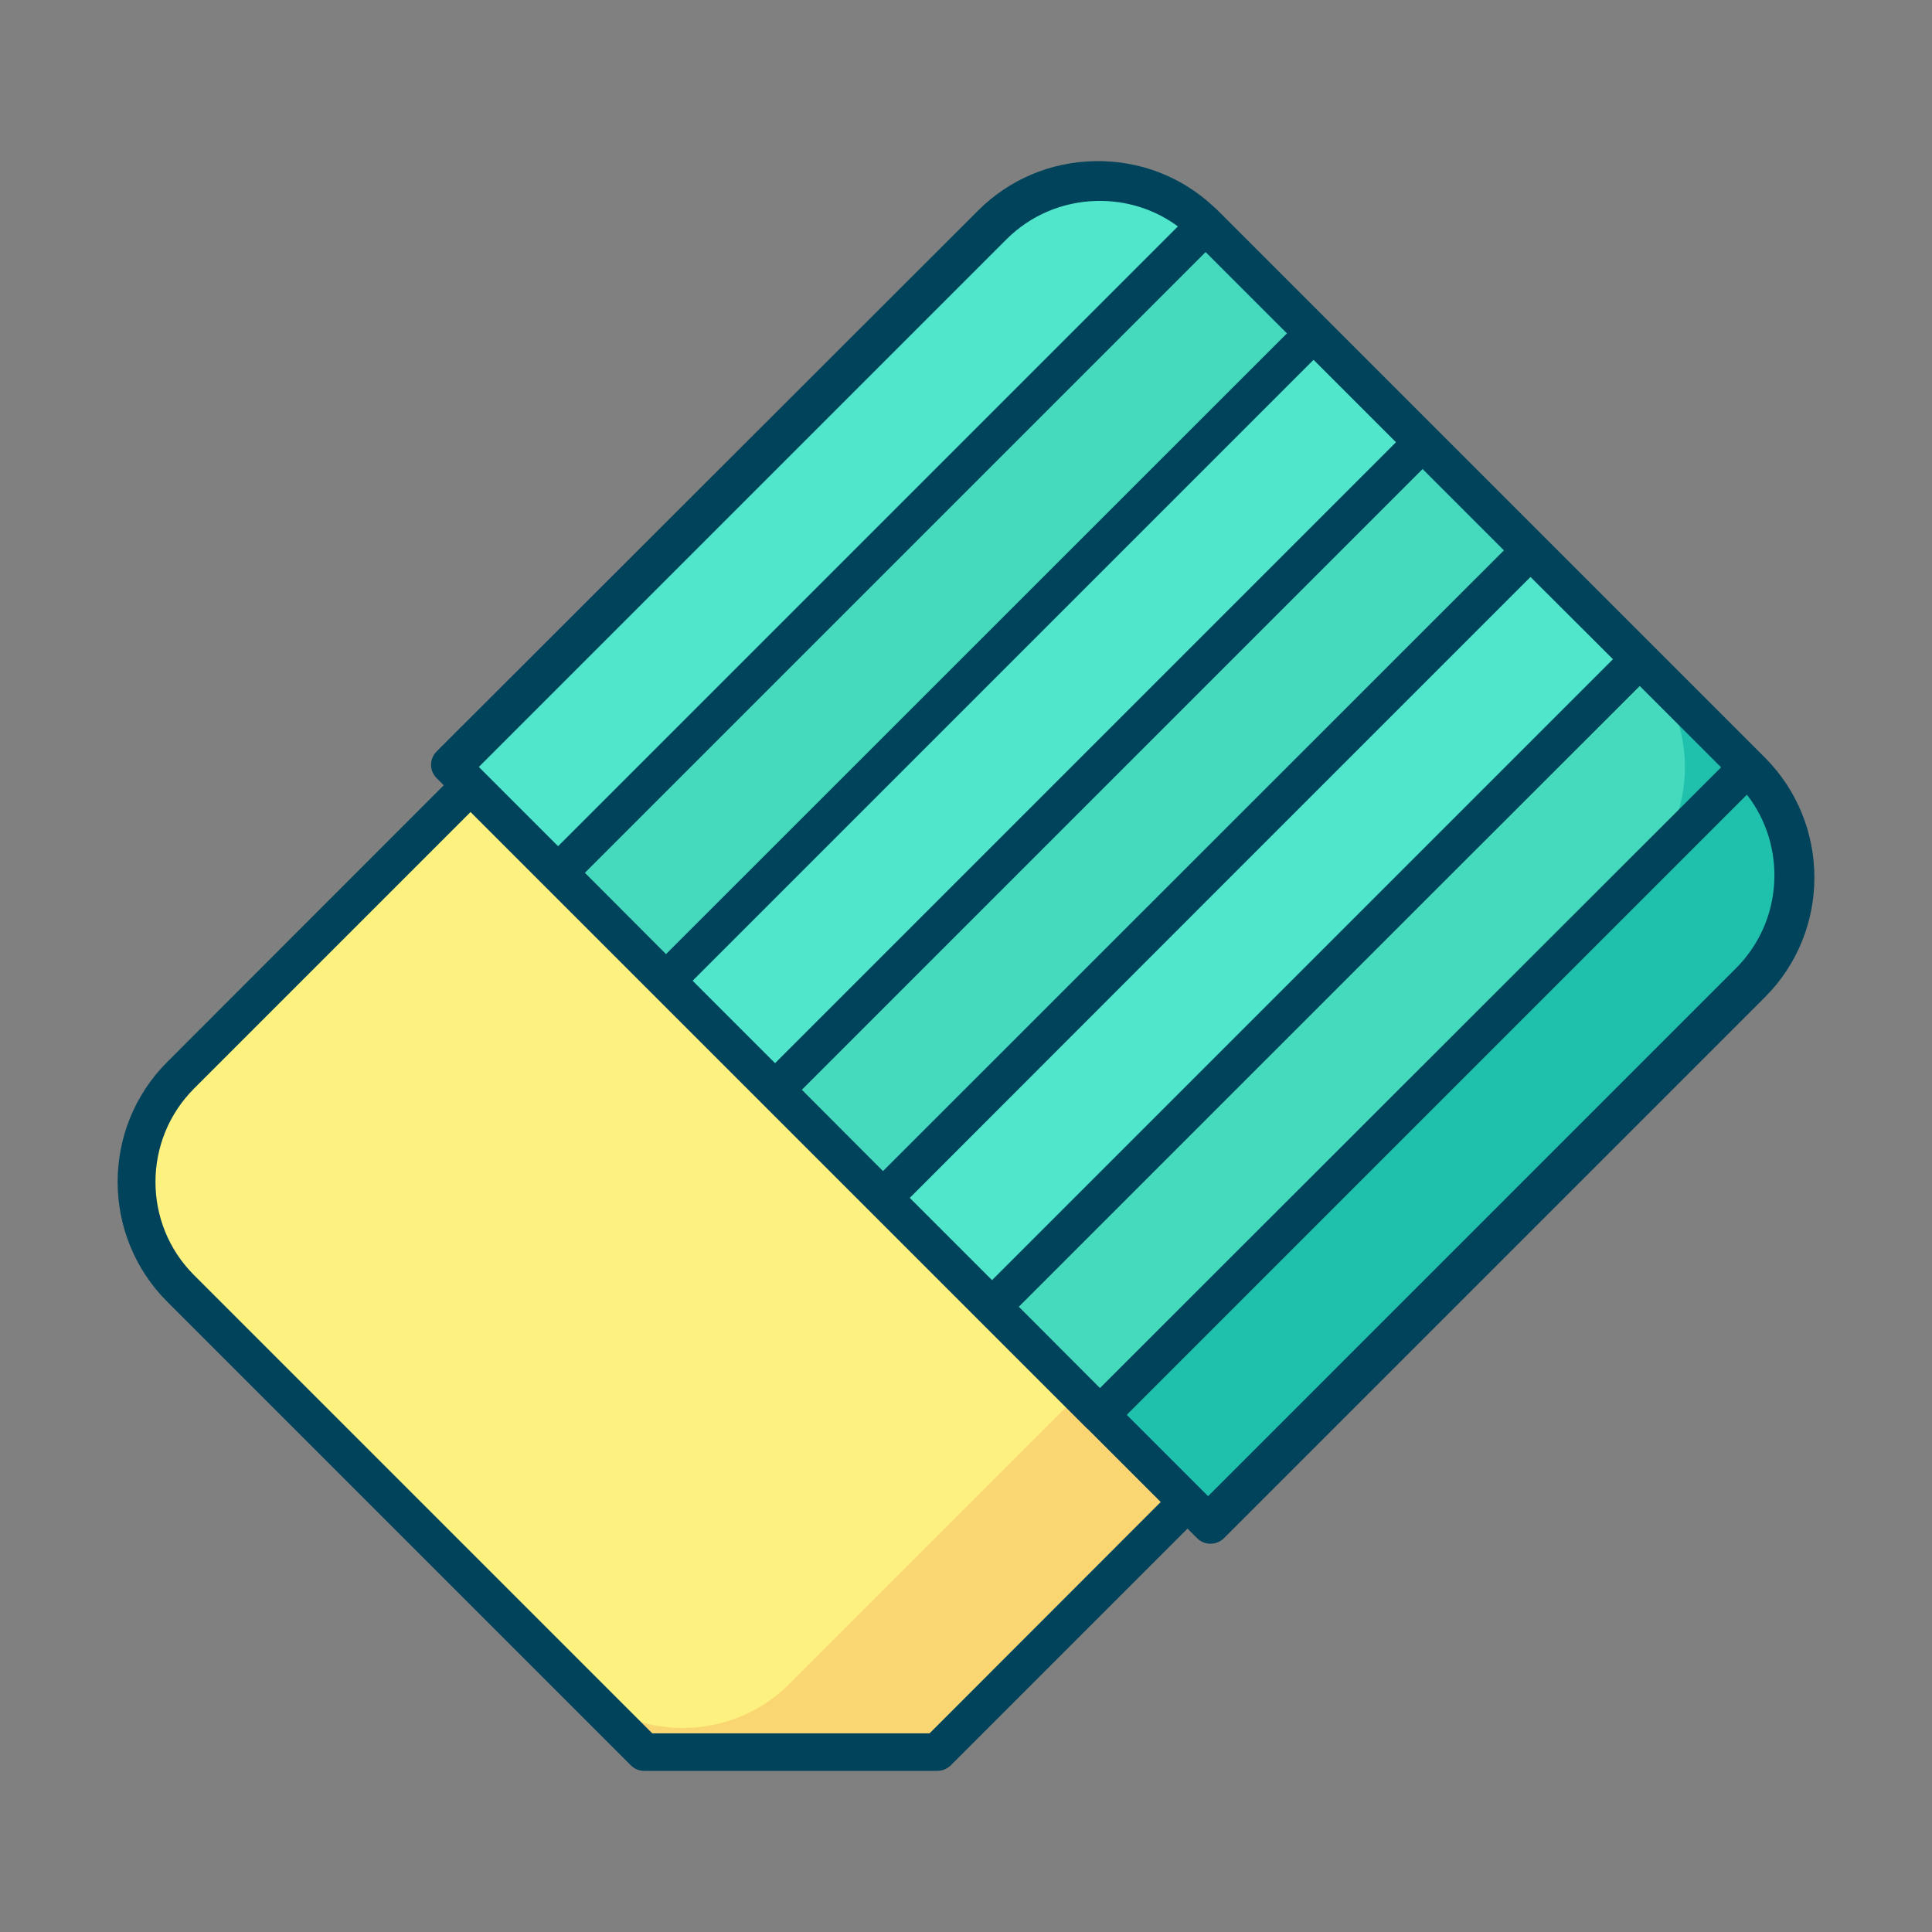 <?xml version="1.0" standalone="no"?><!DOCTYPE svg PUBLIC "-//W3C//DTD SVG 1.1//EN" "http://www.w3.org/Graphics/SVG/1.1/DTD/svg11.dtd"><svg t="1597909575293" class="icon" viewBox="0 0 1024 1024" version="1.1" xmlns="http://www.w3.org/2000/svg" p-id="14248" xmlns:xlink="http://www.w3.org/1999/xlink" width="48" height="48"><rect x="0" y="0" width="1024" height="1024" fill="#808080" stroke="none"/><defs><style type="text/css"></style></defs><path d="M919.5 494.9c-0.6 1.8-1.3 3.6-2.1 5.4-0.2 0.6-0.5 1.2-0.8 1.8-0.8 1.8-1.7 3.5-2.7 5.2-0.6 1.1-1.3 2.3-2 3.4-0.3 0.6-0.7 1.1-1.1 1.7-0.7 1.1-1.5 2.2-2.3 3.3-2.4 3.2-5 6.3-7.9 9.2L629.3 796.2 496.8 928.7H341.5L95.7 682.9c-31-31-31-81.9 0-112.9l153.7-153.7L520.8 145c27.6-27.6 70.8-30.7 101.9-9.2 3.9 2.7 7.6 5.7 11 9.2l47.1 47.1 57.8 57.8 115 115 39.5 39.5 7.6 7.6c2.9 2.9 5.6 6 7.9 9.2 0.4 0.6 0.9 1.2 1.3 1.8 0.7 1 1.4 2.1 2.1 3.1 0.7 1.1 1.4 2.3 2 3.4 0.6 1.2 1.2 2.3 1.8 3.5 9.4 19.3 10.7 41.7 3.7 61.9z" fill="#FDF17F" p-id="14249"></path><path d="M919.5 494.9c-0.6 1.8-1.3 3.6-2.1 5.4-0.2 0.6-0.5 1.2-0.8 1.8-0.8 1.8-1.7 3.5-2.7 5.2-0.6 1.1-1.3 2.3-2 3.4-0.3 0.6-0.7 1.1-1.1 1.7-0.7 1.1-1.5 2.2-2.3 3.3-2.4 3.2-5 6.3-7.9 9.2L629.3 796.2 496.8 928.7H341.5l-36.1-36.1c31 31 81.9 31 112.9 0l425-425c27.6-27.6 30.7-70.7 9.3-101.8-2.7-3.9-5.8-7.6-9.3-11.1l10.2 10.2 39.5 39.5 7.6 7.6c2.9 2.9 5.5 6 7.9 9.2 0.4 0.6 0.9 1.2 1.3 1.8 0.7 1 1.4 2.1 2.1 3.1 0.7 1.1 1.4 2.3 2 3.4 0.6 1.2 1.2 2.3 1.8 3.5 9.5 19.3 10.8 41.7 3.8 61.9z" fill="#FAD672" p-id="14250"></path><path d="M928.3 521.5L641.5 808.3 239.7 406.5l286.8-286.8c31-31 81.9-31 112.9 0l288.9 288.9c31 31 31 81.9 0 112.9z" fill="#50E6CC" p-id="14251"></path><path d="M927.1 520.3L640.3 807.1 238.5 405.4l286.8-286.8c31-31 81.9-31 112.9 0l288.9 288.9c31 31 31 81.8 0 112.8z" fill="#50E6CC" p-id="14252"></path><path d="M295.782 462.682l343.226-343.226 57.204 57.204-343.226 343.226zM410.774 577.681L754 234.455l57.204 57.204-343.226 343.226zM525.768 692.68l343.227-343.226 57.204 57.204-343.226 343.226z" fill="#45DABD" p-id="14253"></path><path d="M927.1 520.3L640.3 807.1 583 749.8 869.8 463c31-31 31-81.9 0-112.9l57.3 57.3c31 31.1 31 81.9 0 112.9z" fill="#1FC1AD" p-id="14254"></path><path d="M935.4 401.5L646.5 112.6c-1.1-1.1-2.3-2.3-3.5-3.3l-0.1-0.1-0.1-0.1c-17-15.7-39.1-24.1-62.4-23.7-23.5 0.4-45.5 9.7-62 26.2l-287 286.7c-3.9 3.9-3.9 10.2 0 14.1l3.8 3.8L88.6 562.9c-35 35-35 92 0 127l245.8 245.8c1.9 1.9 4.4 2.9 7.1 2.9h155.3c2.7 0 5.2-1.1 7.1-2.9l125.5-125.5 0.3 0.3 4.8 4.8c2 2 4.5 2.9 7.1 2.9s5.1-1 7.1-2.9l286.8-286.8c34.9-35 34.9-91.9-0.1-127zM310 462.6l329-329 24.4 24.4 18.7 18.7-329.1 329-43-43.1z m-14.2-14.1l-39.3-39.3-2.7-2.7 279.7-279.7c12.6-12.6 29.5-19.8 47.5-20.3 15.7-0.4 30.9 4.3 43.3 13.5L295.8 448.5zM468 620.7l-43-43.1 329-329 43.1 43.1-8.4 8.4L468 620.7z m-57.2-57.2l-43.7-43.7 329.1-329.1 43.7 43.7-329.1 329.1zM583 735.7l-43-43.1 217.5-217.5L860.7 372l8.4-8.4 43.1 43.1-9.3 9.3-0.3 0.3L583 735.7z m334-305.6l0.3-0.3 8.6-8.6c21.2 27.3 19.3 66.9-5.8 92L640.3 793l-43.1-43.1L917 430.1z m-274.5 44.4l160.3-160.3 8.4-8.4 43.7 43.6-8.4 8.4-320.7 320.7-43.6-43.6 160.3-160.4zM492.7 918.7h-147L102.8 675.8c-27.2-27.2-27.2-71.5 0-98.8l146.6-146.6 154.2 154.2 0.1 0.1 57.2 57.2 0.3 0.3 57 57c0.2 0.2 0.3 0.4 0.5 0.5l57.2 57.2c0.2 0.2 0.4 0.4 0.6 0.5l38.7 38.7-122.5 122.6z" fill="#00435B" p-id="14255"></path></svg>